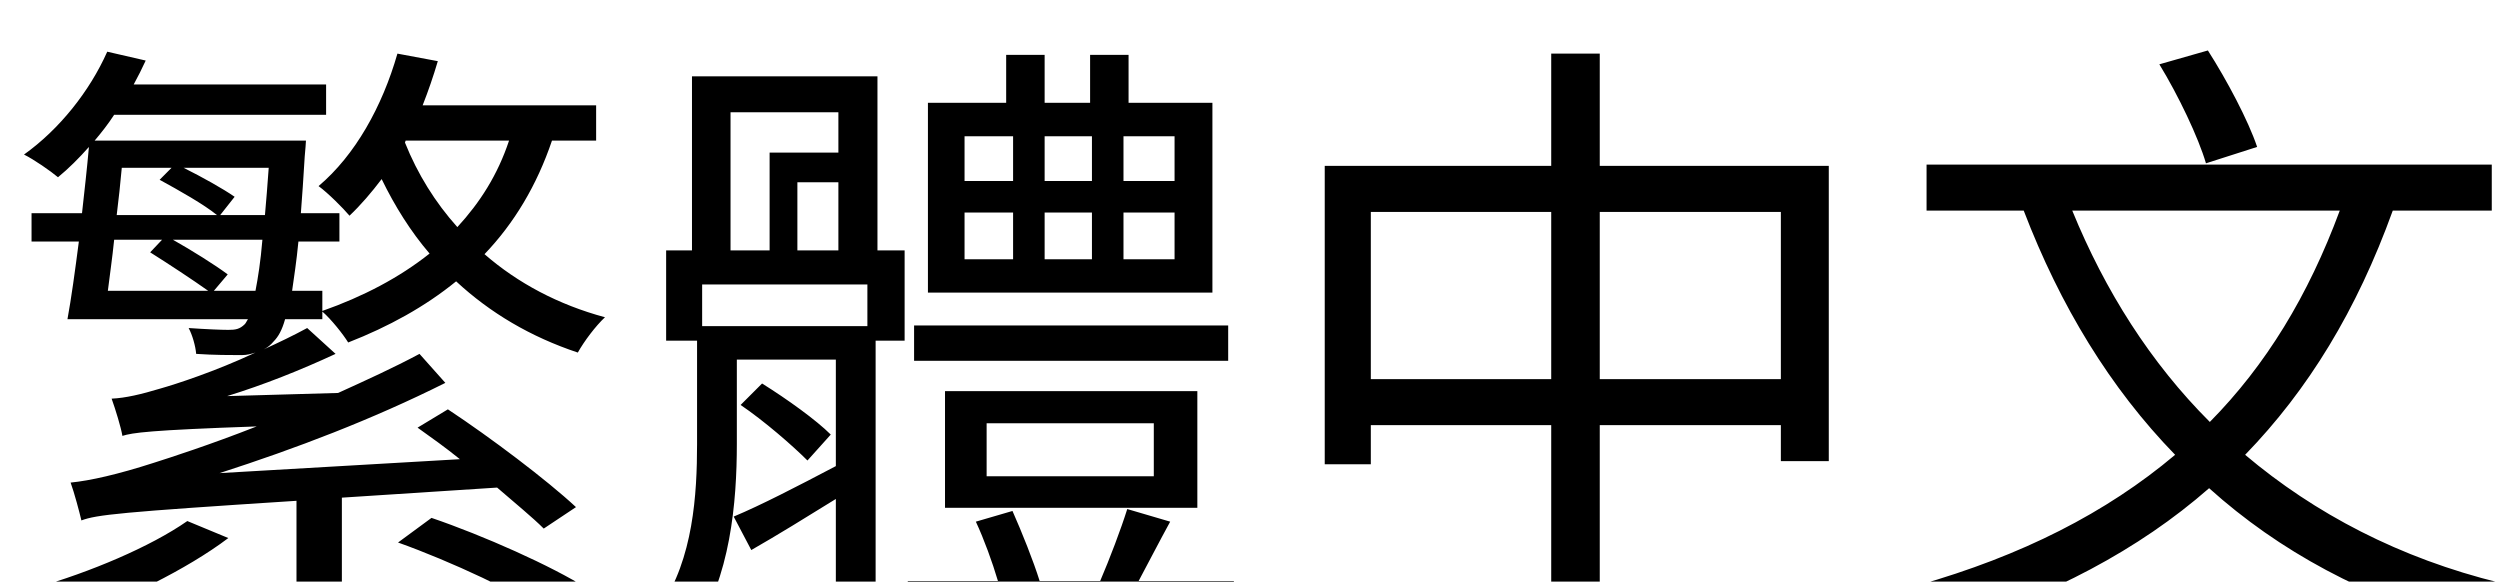 <svg xmlns="http://www.w3.org/2000/svg" viewBox="0 -66.38 285.34 66.38" height="100%"><path fill="currentColor" d="M21.38 -6.91C17.14 -3.96 10.30 -1.08 4.03 0.72C5.26 1.58 7.20 3.46 7.99 4.32C13.97 2.16 21.31 -1.37 26.06 -4.97ZM45.43 -4.46C51.48 -2.30 59.18 1.30 63.00 3.89L67.03 0.79C62.93 -1.80 55.15 -5.26 49.25 -7.27ZM46.30 -50.33L58.10 -50.33C56.81 -46.44 54.79 -43.27 52.20 -40.46C49.68 -43.27 47.66 -46.51 46.22 -50.11ZM24.41 -33.19L25.99 -35.06C24.55 -36.14 21.89 -37.80 19.73 -39.02L29.95 -39.02C29.74 -36.50 29.45 -34.70 29.16 -33.19ZM18.50 -39.02L17.14 -37.58C19.30 -36.22 22.03 -34.42 23.76 -33.19L12.31 -33.19C12.53 -34.99 12.82 -36.94 13.03 -39.02ZM19.58 -47.23L18.22 -45.86C20.45 -44.64 23.26 -43.06 24.77 -41.83L13.32 -41.83C13.54 -43.63 13.75 -45.50 13.90 -47.23ZM25.13 -41.83L26.78 -43.92C25.42 -44.86 23.11 -46.15 20.95 -47.23L30.67 -47.23C30.53 -45.22 30.38 -43.42 30.24 -41.83ZM68.04 -50.33L68.04 -54.36L48.24 -54.36C48.89 -56.02 49.46 -57.67 49.97 -59.40L45.36 -60.26C43.63 -54.22 40.54 -48.67 36.36 -45.14C37.44 -44.35 39.17 -42.62 39.89 -41.76C41.18 -42.98 42.41 -44.42 43.56 -45.94C45.07 -42.84 46.87 -39.96 49.03 -37.44C45.58 -34.70 41.47 -32.54 36.79 -30.89L36.79 -33.19L33.34 -33.19C33.55 -34.70 33.84 -36.50 34.06 -38.81L38.74 -38.81L38.74 -42.05L34.34 -42.05C34.49 -43.92 34.63 -46.08 34.78 -48.53C34.85 -49.10 34.92 -50.33 34.92 -50.33L10.80 -50.33C11.59 -51.26 12.38 -52.27 13.03 -53.28L37.22 -53.28L37.22 -56.74L15.26 -56.74C15.77 -57.67 16.20 -58.54 16.63 -59.47L12.24 -60.48C10.22 -55.94 6.77 -51.62 2.74 -48.74C3.89 -48.17 5.76 -46.87 6.62 -46.15C7.85 -47.16 9.00 -48.31 10.15 -49.61C9.94 -47.23 9.65 -44.64 9.36 -42.05L3.60 -42.05L3.60 -38.81L9.00 -38.81C8.57 -35.50 8.14 -32.33 7.70 -29.95L28.30 -29.95C28.15 -29.74 28.08 -29.52 27.94 -29.38C27.36 -28.80 26.86 -28.73 26.06 -28.73C25.27 -28.73 23.54 -28.80 21.53 -28.94C21.96 -28.15 22.32 -26.86 22.39 -25.99C24.41 -25.85 26.42 -25.85 27.58 -25.85C28.22 -25.85 28.66 -25.99 29.16 -26.14C24.55 -23.98 20.09 -22.54 18.29 -22.03C16.13 -21.38 14.33 -20.95 12.74 -20.88C13.18 -19.66 13.82 -17.57 13.97 -16.63C15.12 -16.99 16.99 -17.28 29.30 -17.71C23.98 -15.62 19.51 -14.18 17.50 -13.54C13.46 -12.24 10.30 -11.52 8.06 -11.30C8.50 -10.08 9.07 -7.92 9.29 -6.98C11.02 -7.63 13.68 -7.92 33.84 -9.22L33.84 0.29C33.84 1.08 33.55 1.30 32.47 1.37C31.46 1.51 27.94 1.51 23.76 1.30C24.55 2.59 25.34 4.32 25.63 5.76C30.74 5.76 34.06 5.69 36.29 4.97C38.45 4.25 39.02 3.02 39.02 0.36L39.02 -9.58L56.74 -10.73C58.82 -8.93 60.77 -7.34 62.06 -6.05L65.74 -8.50C62.42 -11.59 56.02 -16.42 51.12 -19.66L47.66 -17.57C49.18 -16.49 50.90 -15.26 52.49 -13.97L25.06 -12.38C33.77 -15.19 42.48 -18.50 50.83 -22.68L47.88 -25.99C44.93 -24.41 41.76 -22.97 38.59 -21.53L25.92 -21.17C30.10 -22.46 34.27 -24.12 38.30 -25.99L35.06 -28.94C33.48 -28.08 31.82 -27.29 30.10 -26.50C30.53 -26.71 30.89 -27.00 31.25 -27.43C31.75 -27.94 32.18 -28.66 32.54 -29.95L36.79 -29.95L36.79 -30.82C37.80 -29.95 39.17 -28.22 39.74 -27.29C44.35 -29.09 48.53 -31.39 52.06 -34.27C55.94 -30.67 60.55 -27.94 65.95 -26.14C66.67 -27.43 67.97 -29.16 69.05 -30.17C63.72 -31.61 59.11 -34.06 55.30 -37.37C58.68 -40.90 61.27 -45.22 63.00 -50.33ZM134.06 -45.72L128.23 -45.72L128.23 -50.83L134.06 -50.83ZM134.06 -36.79L128.23 -36.79L128.23 -42.12L134.06 -42.12ZM110.09 -42.12L115.63 -42.12L115.63 -36.79L110.09 -36.79ZM110.09 -50.83L115.63 -50.83L115.63 -45.72L110.09 -45.72ZM124.63 -42.12L124.63 -36.79L119.23 -36.79L119.23 -42.12ZM119.23 -45.72L119.23 -50.83L124.63 -50.83L124.63 -45.72ZM138.38 -54.65L128.81 -54.65L128.81 -60.12L124.42 -60.12L124.42 -54.65L119.23 -54.65L119.23 -60.12L114.84 -60.12L114.84 -54.65L105.91 -54.65L105.91 -32.98L138.38 -32.98ZM140.18 -29.23L104.33 -29.23L104.33 -25.20L140.18 -25.20ZM112.61 -18.07L131.69 -18.07L131.69 -12.02L112.61 -12.02ZM136.66 -8.42L136.66 -21.74L107.86 -21.74L107.86 -8.42ZM99.00 -29.16L80.14 -29.16L80.14 -33.91L99.00 -33.91ZM83.38 -53.57L95.69 -53.57L95.69 -48.96L87.84 -48.96L87.84 -37.80L83.38 -37.80ZM91.01 -37.80L91.01 -45.58L95.69 -45.58L95.69 -37.80ZM100.15 -57.67L78.98 -57.67L78.98 -37.80L76.03 -37.80L76.03 -27.50L79.56 -27.50L79.56 -15.70C79.56 -10.01 79.13 -2.59 75.38 2.88C76.46 3.38 78.34 4.90 79.13 5.76C83.38 -0.36 84.10 -9.14 84.10 -15.70L84.10 -25.34L95.40 -25.34L95.40 -13.18C91.01 -10.87 86.83 -8.71 83.74 -7.42L85.75 -3.60C88.78 -5.33 92.02 -7.34 95.40 -9.43L95.40 0.00C95.40 0.72 95.18 1.01 94.39 1.01C93.67 1.01 91.15 1.01 88.34 0.94C88.92 2.16 89.64 3.89 89.86 5.04C93.89 5.04 96.34 4.97 97.92 4.32C99.50 3.53 99.94 2.38 99.94 0.07L99.94 -27.50L103.25 -27.50L103.25 -37.80L100.15 -37.80ZM94.82 -16.78C93.17 -18.43 89.86 -20.81 86.98 -22.61L84.53 -20.16C87.19 -18.36 90.43 -15.55 92.16 -13.82ZM129.96 -0.07C131.04 -2.09 132.34 -4.61 133.56 -6.84L128.66 -8.28C127.94 -5.98 126.65 -2.59 125.57 -0.07L118.66 -0.07C117.94 -2.38 116.64 -5.62 115.56 -8.06L111.38 -6.84C112.32 -4.82 113.26 -2.23 113.90 -0.07L103.61 -0.07L103.61 4.10L140.83 4.10L140.83 -0.07ZM182.59 -23.11L182.59 -42.19L203.26 -42.19L203.26 -23.11ZM156.46 -23.11L156.46 -42.19L177.05 -42.19L177.05 -23.11ZM182.59 -47.45L182.59 -60.26L177.05 -60.26L177.05 -47.45L151.20 -47.45L151.20 -13.39L156.46 -13.39L156.46 -17.86L177.05 -17.86L177.05 5.47L182.59 5.47L182.59 -17.86L203.26 -17.86L203.26 -13.75L208.73 -13.75L208.73 -47.45ZM257.62 -49.61C256.61 -52.63 254.16 -57.24 252.00 -60.62L246.46 -59.04C248.62 -55.51 250.92 -50.69 251.78 -47.74ZM267.05 -42.34C263.45 -32.62 258.62 -24.70 252.22 -18.22C245.45 -24.98 240.26 -33.19 236.52 -42.34ZM284.40 -42.34L284.40 -47.59L219.89 -47.59L219.89 -42.34L230.98 -42.34C235.15 -31.46 240.84 -22.10 248.26 -14.47C240.41 -7.85 230.76 -2.95 218.88 0.43C219.96 1.66 221.54 4.10 222.19 5.40C234.14 1.58 244.08 -3.60 252.14 -10.66C260.14 -3.46 269.93 1.80 281.66 5.11C282.53 3.60 284.04 1.37 285.34 0.14C273.89 -2.66 264.17 -7.78 256.25 -14.47C263.45 -21.89 268.99 -30.96 273.10 -42.34Z"/></svg>